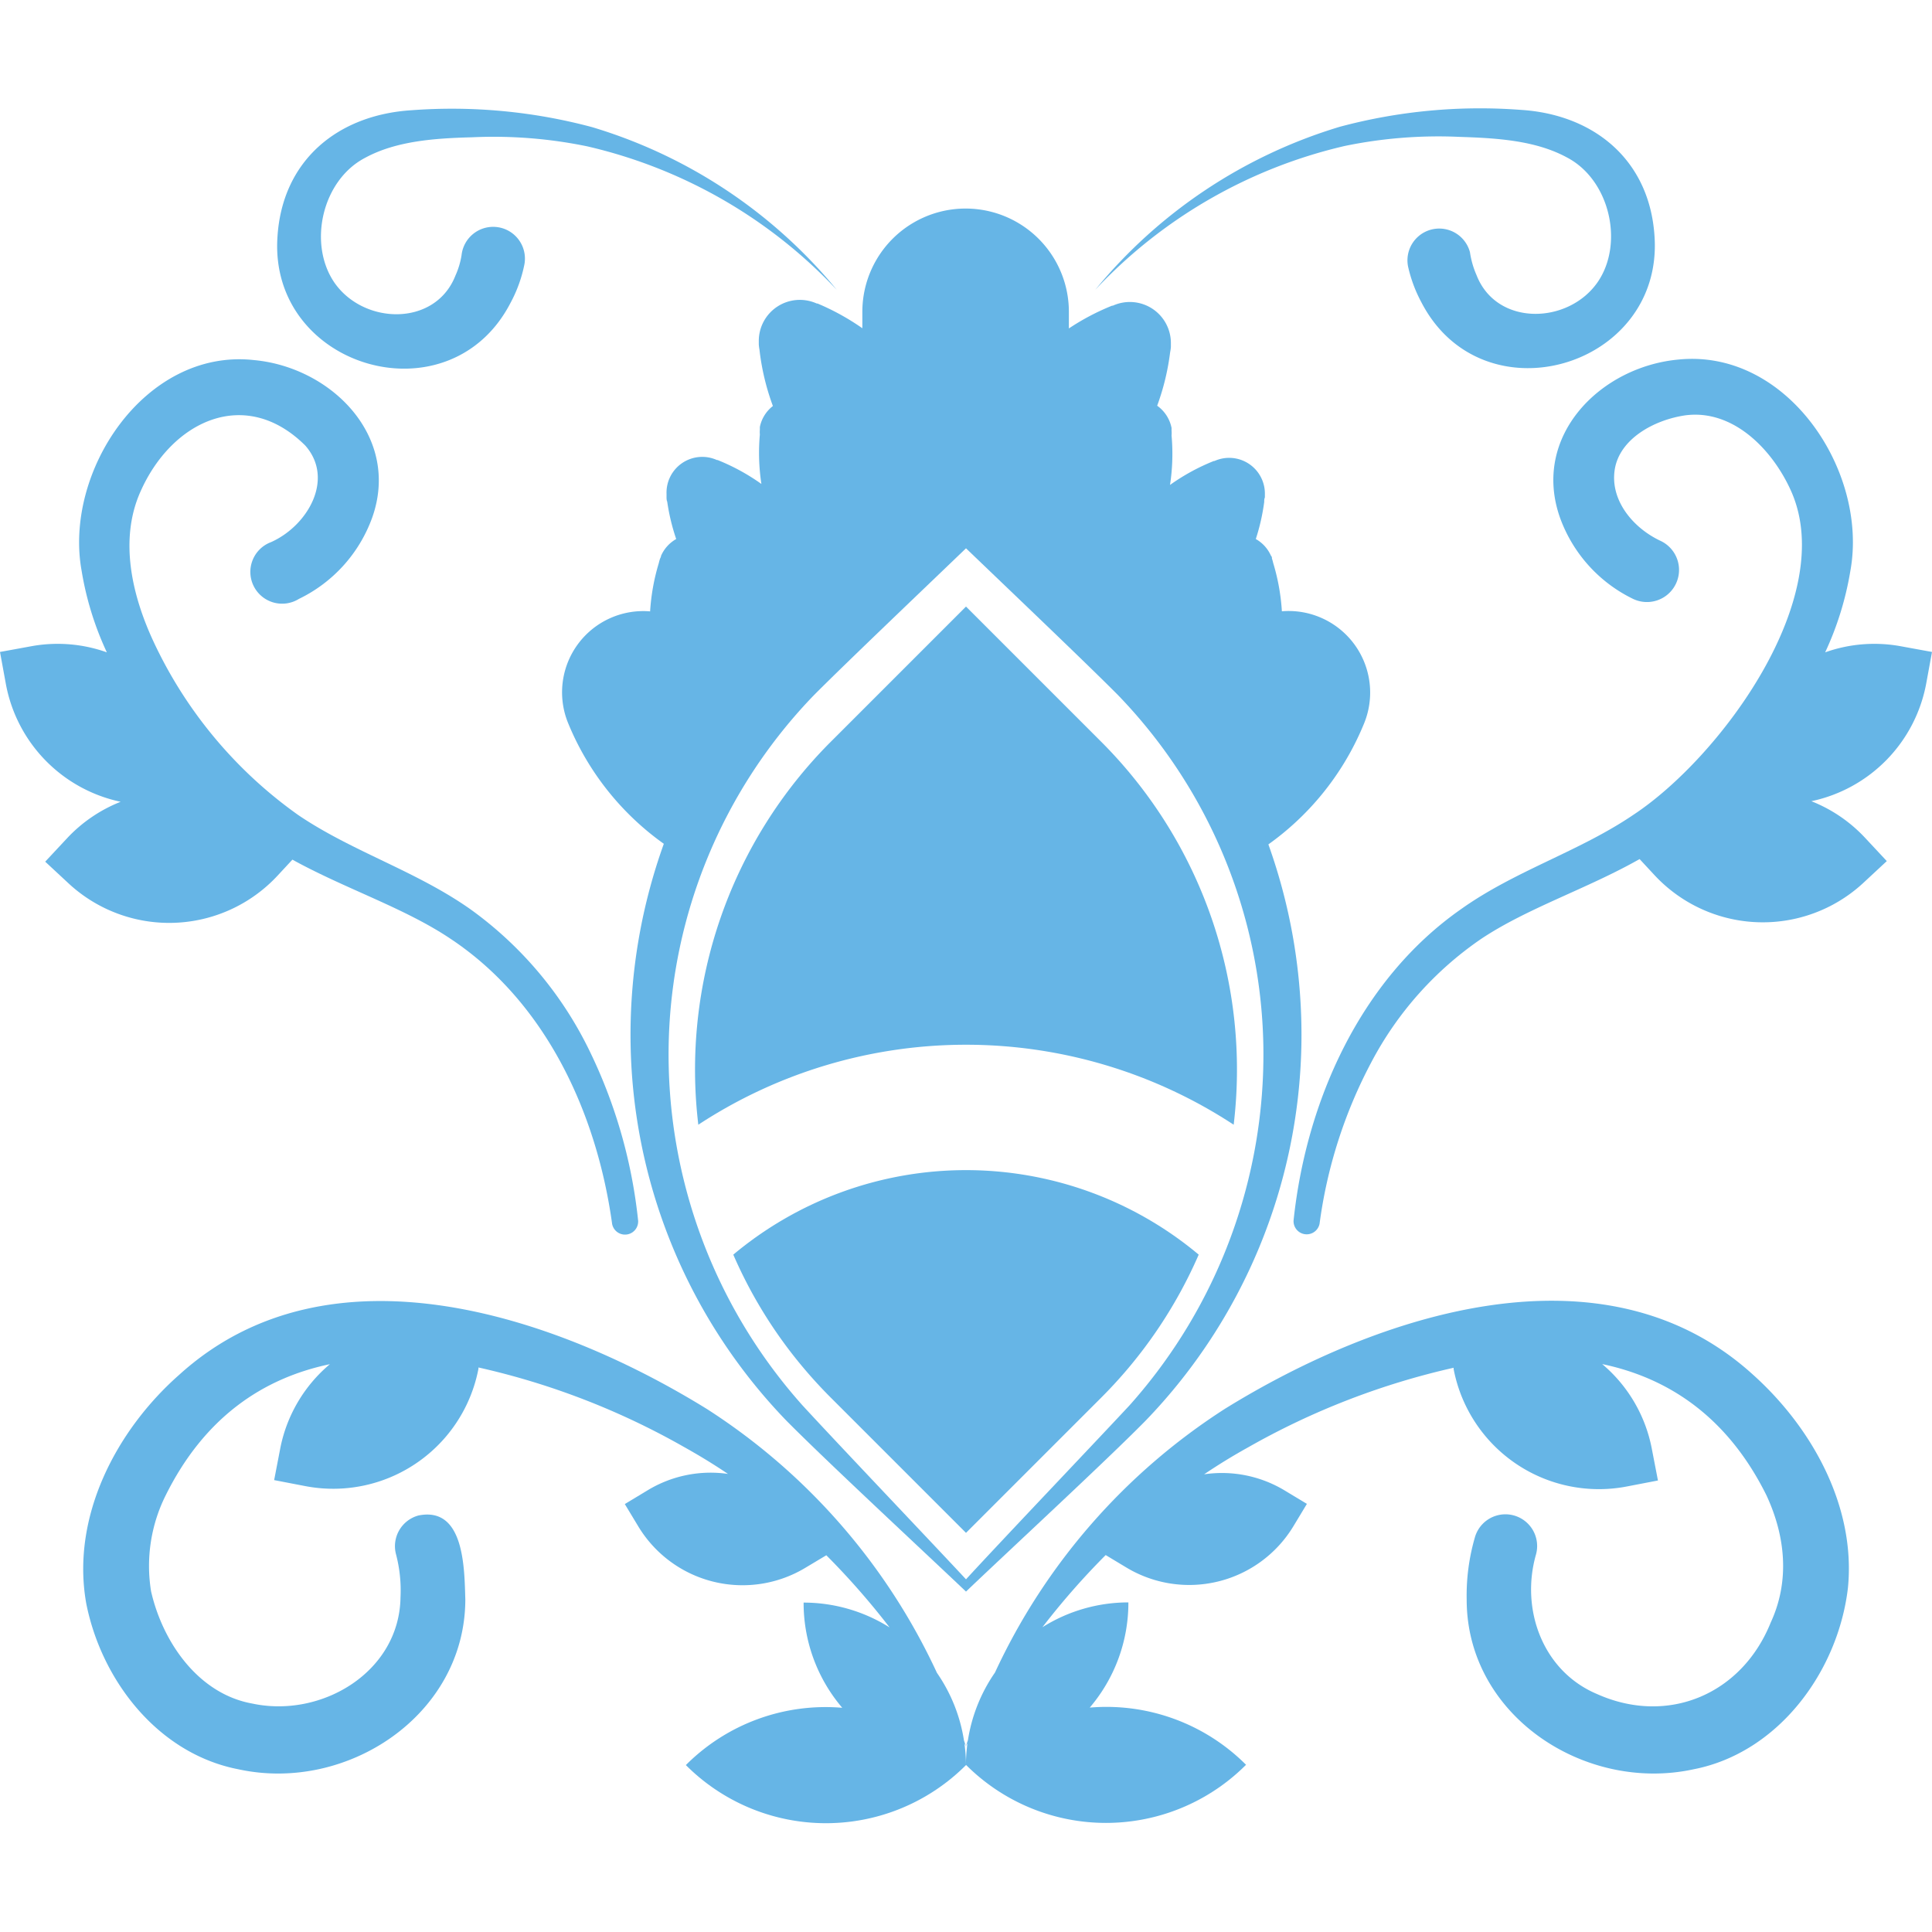 <svg xmlns="http://www.w3.org/2000/svg" width="200" height="200" viewBox="0 0 200 200">
  <g>
    <path d="M82.25,140.47a47.64,47.64,0,0,1-6.34-10.59,37.54,37.54,0,0,1,48.18,0A48,48,0,0,1,114,144.68l-14,14-14-14A49.31,49.31,0,0,1,82.25,140.47Z" fill="#66b5e6"/>
    <path d="M136.59,63.88a8.41,8.41,0,0,0-3.89-.6,21.76,21.76,0,0,0-.9-5,4,4,0,0,0-.13-.46v0h0c0-.1,0-.19-.1-.29A3.7,3.7,0,0,0,130,55.8a21.49,21.49,0,0,0,.87-3.83c0-.16,0-.32.07-.48v0h0c0-.1,0-.2,0-.3a3.7,3.7,0,0,0-5.21-3.47h-.07a21.65,21.65,0,0,0-4.54,2.48,21.36,21.36,0,0,0,.16-5.12,2.74,2.74,0,0,0,0-.49v0h0c0-.1,0-.19,0-.29A3.71,3.71,0,0,0,119.79,42a25,25,0,0,0,1.34-5.52,4.85,4.85,0,0,0,.08-.55v0h0c0-.11,0-.22,0-.34a4.25,4.25,0,0,0-6-3.95l-.08,0A24.57,24.57,0,0,0,110.65,34c0-.57,0-1.15,0-1.72a10.69,10.69,0,0,0-21.38,0c0,.57,0,1.13,0,1.7a24.85,24.85,0,0,0-4.64-2.56l-.08,0a4.25,4.25,0,0,0-6,3.89c0,.11,0,.22,0,.34h0v0a5.17,5.17,0,0,0,.07.55,24.92,24.92,0,0,0,1.39,5.83,3.67,3.67,0,0,0-1.35,2.17c0,.1,0,.19,0,.29h0v0a2.74,2.74,0,0,0,0,.49,21.36,21.36,0,0,0,.16,5.12,21.65,21.65,0,0,0-4.54-2.48h-.07A3.7,3.7,0,0,0,69,51.15c0,.1,0,.2,0,.3h0v0c0,.16,0,.32.07.48A21.49,21.49,0,0,0,70,55.8a3.7,3.7,0,0,0-1.57,1.74c0,.1-.06.19-.1.29h0v0a4,4,0,0,0-.13.46,21.76,21.76,0,0,0-.9,5,8.41,8.41,0,0,0-8.47,11.61A28.67,28.67,0,0,0,70.75,88.67a55.55,55.55,0,0,1,10-17,21.5,21.5,0,0,0-.24-3.31,22.9,22.9,0,0,0,2.31,1c.28-.3.56-.61.85-.9L94.14,58.05c0-.53-.11-1.06-.2-1.58l1.29.49L100,52.19l4.71,4.71c.46-.17.92-.34,1.37-.53-.1.56-.16,1.12-.21,1.69l10.47,10.47c.29.29.57.6.85.9a22.9,22.9,0,0,0,2.31-1,21.5,21.5,0,0,0-.24,3.31,55.55,55.55,0,0,1,10,17,28.67,28.67,0,0,0,11.92-13.78A8.44,8.44,0,0,0,136.59,63.88Z" fill="#66b5e6"/>
    <path d="M99.84,180.49l.16.3-.21-.62a16.82,16.82,0,0,0-2.8-7,64.81,64.81,0,0,0-23.81-27.31c-15.69-9.7-39.1-17.62-54.62-3.55C12,148.09,7.33,157.06,8.93,166c1.59,8,7.46,15.56,15.77,17.16,11.24,2.44,23.44-5.63,23.47-17.57-.1-3.2-.08-9.66-4.84-8.71a3.29,3.29,0,0,0-2.34,4,14.64,14.64,0,0,1,.47,4.47c-.11,7.74-8.18,12.54-15.35,11-5.56-1-9.26-6.32-10.47-11.61a16.36,16.36,0,0,1,1.51-9.94c4-8.06,10.05-12.13,17-13.58A15.19,15.19,0,0,0,29,150l-.62,3.22,3.22.62a15.31,15.31,0,0,0,17.93-12.15l0-.13a77.19,77.19,0,0,1,21.26,8.22c1.56.87,3.09,1.8,4.57,2.8A12.58,12.58,0,0,0,67,154.3l-2.32,1.4,1.4,2.32a12.61,12.61,0,0,0,17.32,4.26L85.54,161a77.63,77.63,0,0,1,6.55,7.47,16.71,16.71,0,0,0-8.9-2.57h0a16.72,16.72,0,0,0,4,10.89A20.43,20.43,0,0,0,71,182.72h0a20.48,20.48,0,0,0,29,0h0A18.14,18.14,0,0,0,99.84,180.49Z" fill="#66b5e6"/>
    <path d="M181.44,142.28c-15.52-14.07-38.94-6.15-54.62,3.55A64.81,64.81,0,0,0,103,173.14a16.82,16.82,0,0,0-2.8,7l-.21.62.16-.3a18.14,18.14,0,0,0-.16,2.23h0a20.48,20.48,0,0,0,29,0h0a20.43,20.43,0,0,0-16.18-5.92,16.72,16.72,0,0,0,4-10.89h0a16.71,16.71,0,0,0-8.9,2.57,77.63,77.63,0,0,1,6.55-7.47l2.11,1.27A12.61,12.61,0,0,0,133.89,158l1.4-2.32L133,154.3a12.58,12.58,0,0,0-8.35-1.68c1.48-1,3-1.93,4.57-2.8a77.52,77.52,0,0,1,21.26-8.23l0,.14a15.31,15.31,0,0,0,17.93,12.15l3.22-.62L171,150a15.19,15.19,0,0,0-5.14-8.79c6.93,1.45,13,5.52,17,13.58,2,4.3,2.41,8.92.45,13.16-3,7.48-10.69,10.69-18,7.41-5.63-2.38-7.92-8.78-6.31-14.42a3.28,3.28,0,0,0-6.32-1.79,21.56,21.56,0,0,0-.85,6.44c0,12,12.23,20,23.47,17.57,8.83-1.71,15-10.18,16-18.81C192.12,155.91,187.55,147.75,181.44,142.28Z" fill="#66b5e6"/>
    <path d="M114,76.79l-14-14-14,14a48,48,0,0,0-13.71,39.64,50.51,50.51,0,0,1,55.42,0A48,48,0,0,0,114,76.79Z" fill="#66b5e6"/>
    <path d="M119.8,68.12c-3.91-4.24-13.35-13.92-17.48-18.25L100,47.45l-2.32,2.42c-4.06,4.26-13.61,14-17.48,18.25a58.41,58.41,0,0,0-14.92,40A57.52,57.52,0,0,0,81.4,147.06c4.13,4.18,14.18,13.5,18.6,17.7,4.33-4.14,14.51-13.54,18.6-17.7a57.52,57.52,0,0,0,16.12-38.91A58.41,58.41,0,0,0,119.8,68.12Zm-2.88,77.37c-3.8,4.08-13,13.73-16.92,18-3.88-4.17-13.15-13.9-16.92-18a54.54,54.54,0,0,1-13.86-37.34A53.57,53.57,0,0,1,84.29,71.93C87.67,68.54,95.2,61.37,100,56.76c4.78,4.59,12.37,11.81,15.71,15.17a53.59,53.59,0,0,1,15.07,36.22A54.54,54.54,0,0,1,116.92,145.49Z" fill="#66b5e6"/>
    <path d="M66.06,126.37a52.65,52.65,0,0,0-5.16-17.85A39,39,0,0,0,48.76,94.17c-5.64-4-12.29-6-17.89-9.8a45.65,45.65,0,0,1-15-18c-2.24-4.83-3.52-10.52-1.35-15.43,3.23-7.36,10.86-11,17.08-4.82,3.05,3.46.26,8.3-3.54,10A3.29,3.29,0,1,0,30.94,62a15,15,0,0,0,7.58-8.39c3-8.39-4.21-15.62-12.28-16.34C15,36.07,6.58,48.82,8.45,59.09a32.23,32.23,0,0,0,2.61,8.44,15.17,15.17,0,0,0-7.83-.63L0,67.49l.59,3.22A15.31,15.31,0,0,0,12.49,83a15.26,15.26,0,0,0-5.57,3.8l-2.24,2.4,2.41,2.24a15.31,15.31,0,0,0,21.64-.79l1.54-1.66C35.72,92,41.92,94,46.68,97.21c9.83,6.55,15.1,18,16.69,29.51a1.36,1.36,0,0,0,2.69-.35Z" fill="#66b5e6"/>
    <path d="M86.62,30A51.24,51.24,0,0,0,60.79,15.15a47.85,47.85,0,0,0-11.88-.94c-3.77.1-7.84.35-11.1,2.12-4.44,2.3-5.93,8.81-3.25,12.84,3,4.47,10.5,4.7,12.59-.65a8.23,8.23,0,0,0,.63-2.1,3.29,3.29,0,1,1,6.51.93,14.24,14.24,0,0,1-1.44,4c-6.33,12.25-25,6.76-24.13-6.78.48-8,6.28-12.69,13.9-13.16a56.12,56.12,0,0,1,18.67,1.75A52.19,52.19,0,0,1,86.62,30Z" fill="#66b5e6"/>
    <path d="M199.41,70.71l.59-3.22-3.23-.59a15.17,15.17,0,0,0-7.83.63,32.35,32.35,0,0,0,2.61-8.44c1.87-10.27-6.5-23-17.79-21.87-8.1.74-15.23,7.92-12.28,16.34A15,15,0,0,0,169.06,62,3.29,3.29,0,1,0,171.92,56c-2.9-1.35-5.27-4.25-4.76-7.41s4.05-5.11,7.27-5.59c5-.68,9.09,3.57,11,7.87,4.86,11-7.35,27.54-16.33,33.47-5.6,3.81-12.26,5.78-17.89,9.8-10.41,7.29-16,19.89-17.3,32.2a1.36,1.36,0,0,0,2.69.35A49.6,49.6,0,0,1,141.94,110a35.49,35.49,0,0,1,11.38-12.8c4.77-3.19,11-5.2,16.41-8.27l1.54,1.66a15.31,15.31,0,0,0,21.64.79l2.41-2.24-2.24-2.4a15.26,15.26,0,0,0-5.57-3.8A15.31,15.31,0,0,0,199.41,70.71Z" fill="#66b5e6"/>
    <path d="M113.38,30a52.19,52.19,0,0,1,25.33-16.88,56.1,56.1,0,0,1,18.67-1.75c7.62.46,13.42,5.19,13.9,13.16.86,13.54-17.79,19-24.13,6.78a14.49,14.49,0,0,1-1.39-3.73,3.29,3.29,0,0,1,6.41-1.47,9.2,9.2,0,0,0,.68,2.37c2.08,5.35,9.58,5.12,12.59.65,2.68-4,1.19-10.54-3.25-12.84-3.26-1.77-7.33-2-11.1-2.12a47.85,47.85,0,0,0-11.88.94A51.24,51.24,0,0,0,113.38,30Z" fill="#66b5e6"/>
  </g>
</svg>
